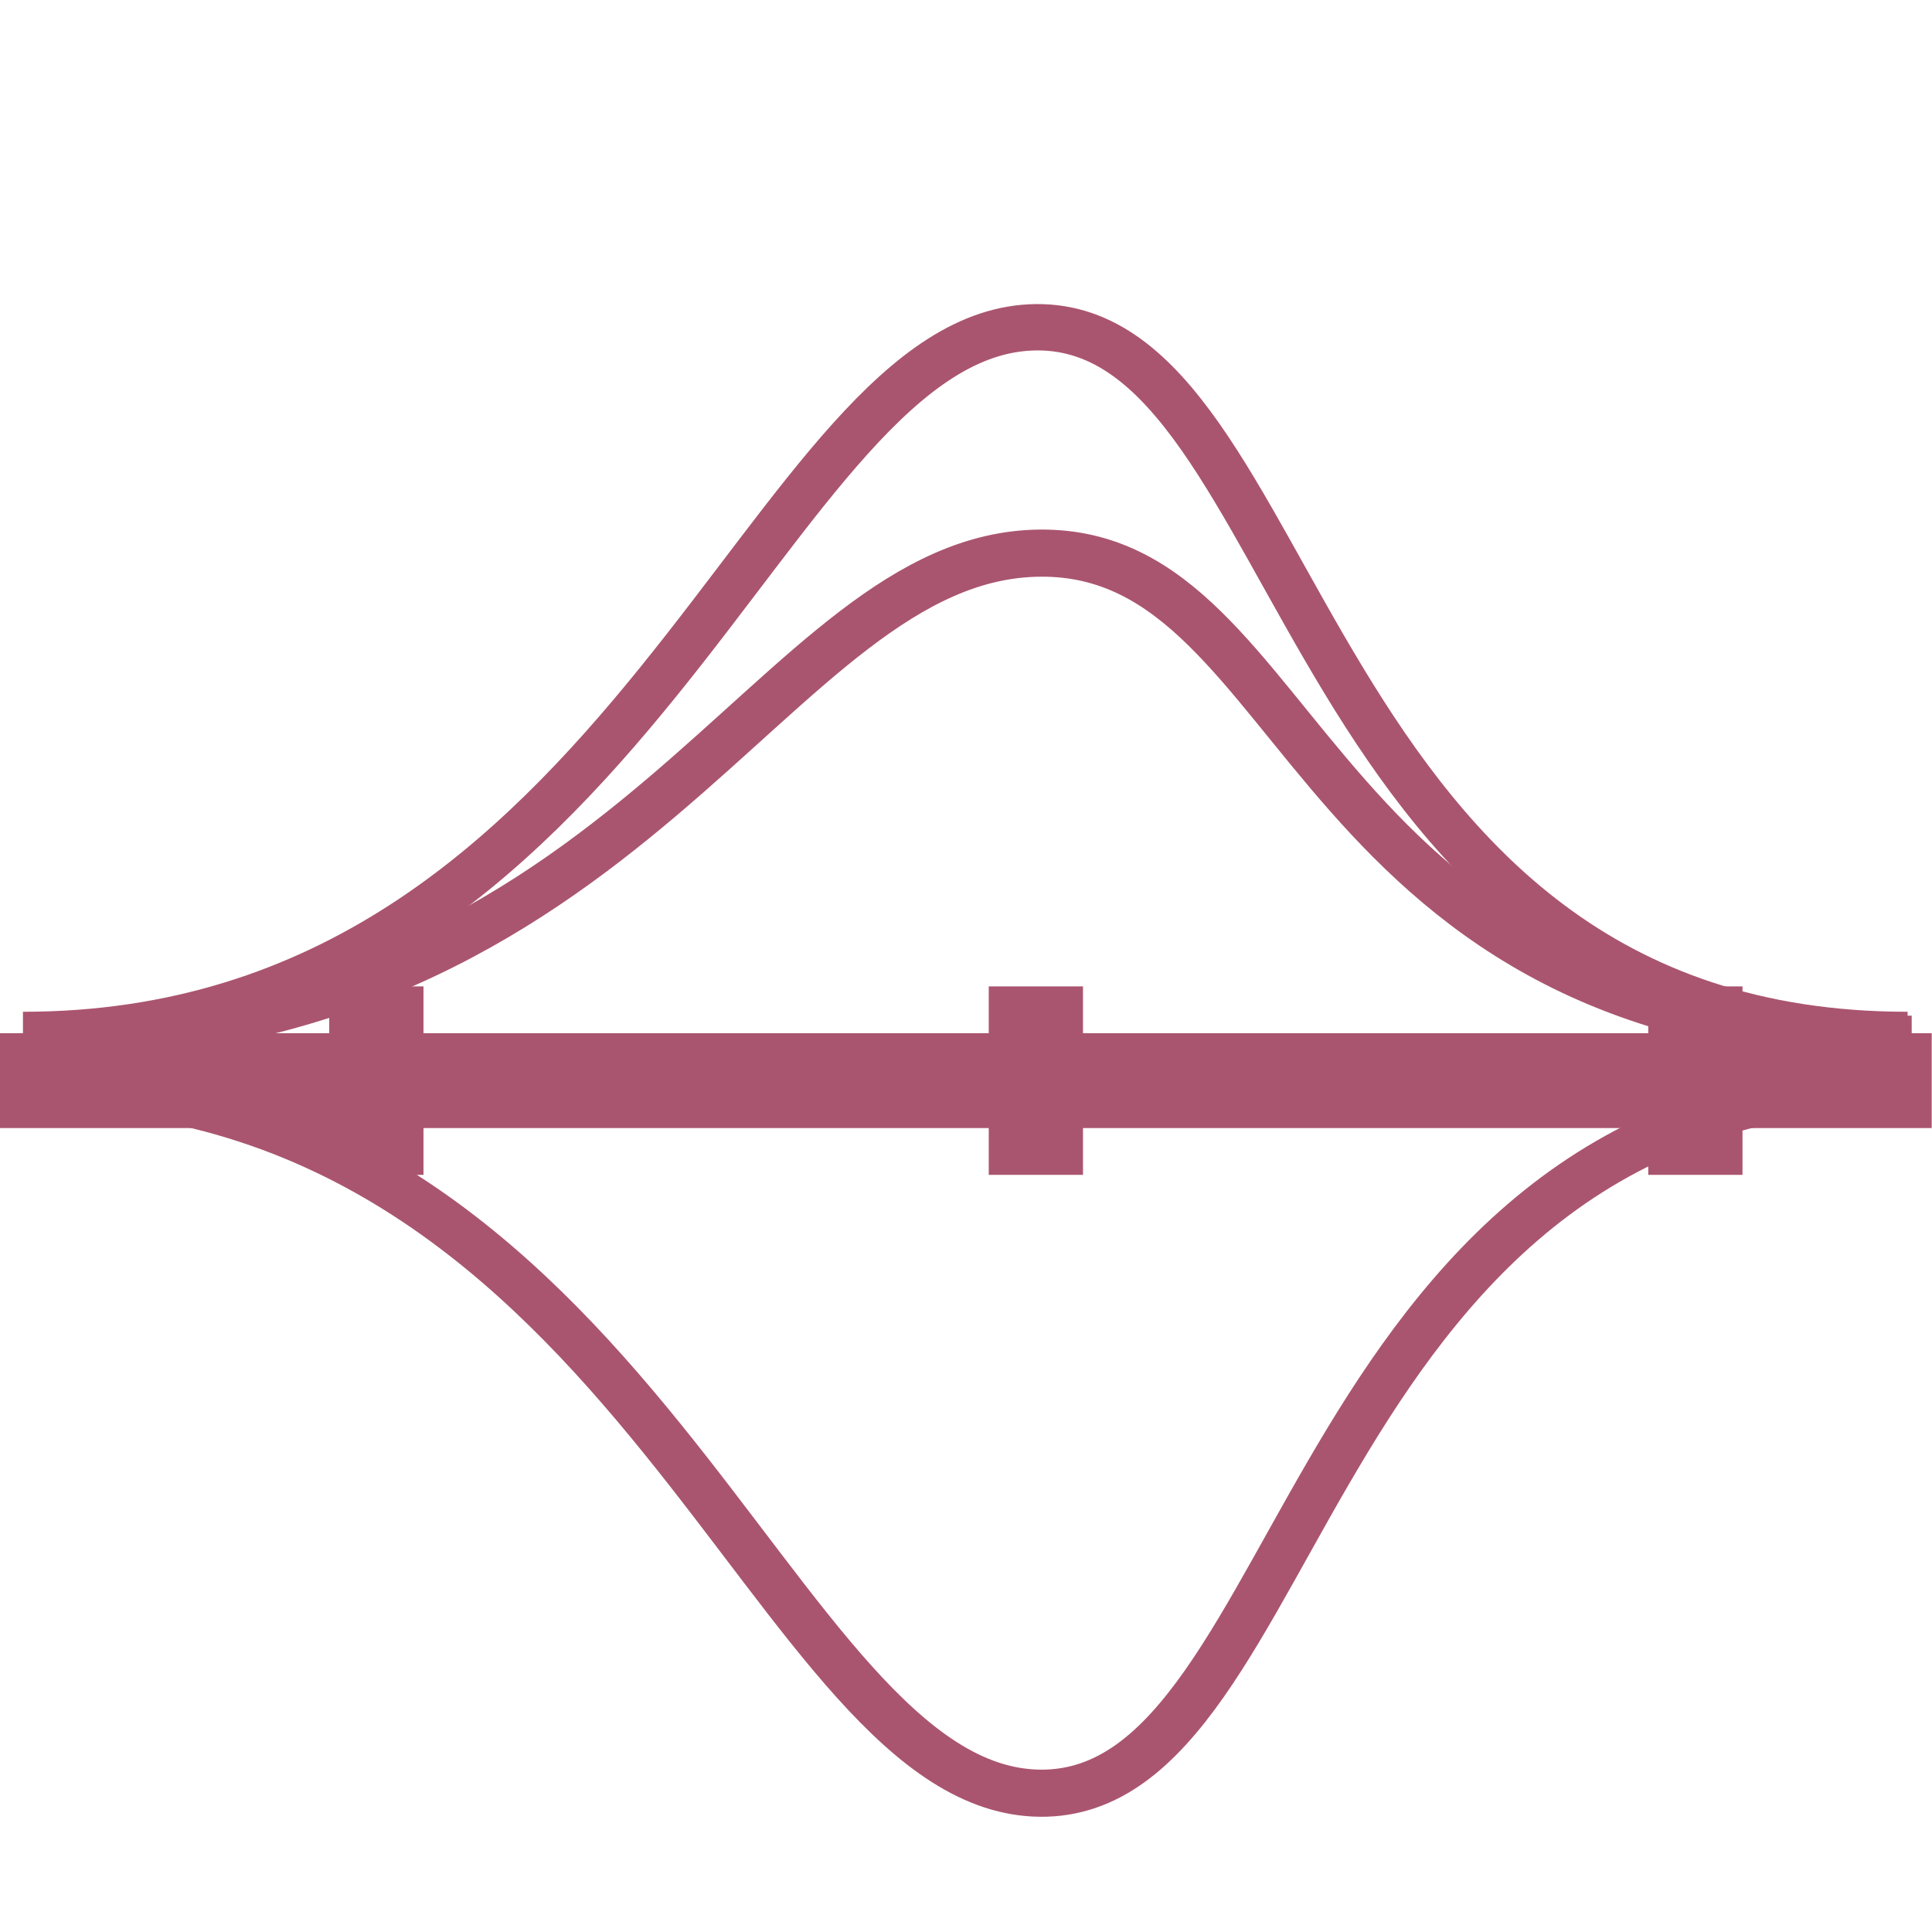 <svg xmlns="http://www.w3.org/2000/svg" width="16" height="16" version="1.1">
 <g style="fill:#d6d6d6" transform="matrix(0.175,0,0,0.175,-68.375,-80.795)">
  <g style="fill:none" transform="matrix(2.23,0,0,2.23,-476.759,-656.115)">
   <path d="m 389.57,524.29 c 13.01,0 15.772,14.973 21.511,15.02 5.739,0.042 5.484,-15.02 18.489,-15.02" style="stroke:#aa556f"/>
   <path d="m 389.57,523.31 c 13.01,0 15.772,-10.274 21.511,-10.316 5.739,-0.042 5.484,10.316 18.489,10.316" style="stroke:#aa556f"/>
  </g>
  <path d="m 6.766,257.985 c 17.155,0 20.797,-19.743 28.364,-19.805 7.567,-0.055 7.231,19.805 24.379,19.805" transform="matrix(1.691,0,0,1.691,380.359,74.41)" style="fill:none;stroke:#aa556f;stroke-width:1.297"/>
  <rect style="stroke:#aa556f;stroke-width:2.258" width="89.17" height="2.23" x="391.83" y="511.71"/>
  <rect style="stroke:#aa556f;stroke-width:2.23" width="2.23" height="6.689" x="407.41" y="509.48"/>
  <rect style="stroke:#aa556f;stroke-width:2.23" width="2.23" height="6.689" x="438.62" y="509.48"/>
  <rect style="stroke:#aa556f;stroke-width:2.23" width="2.23" height="6.689" x="469.83" y="509.48"/>
 </g>
</svg>
